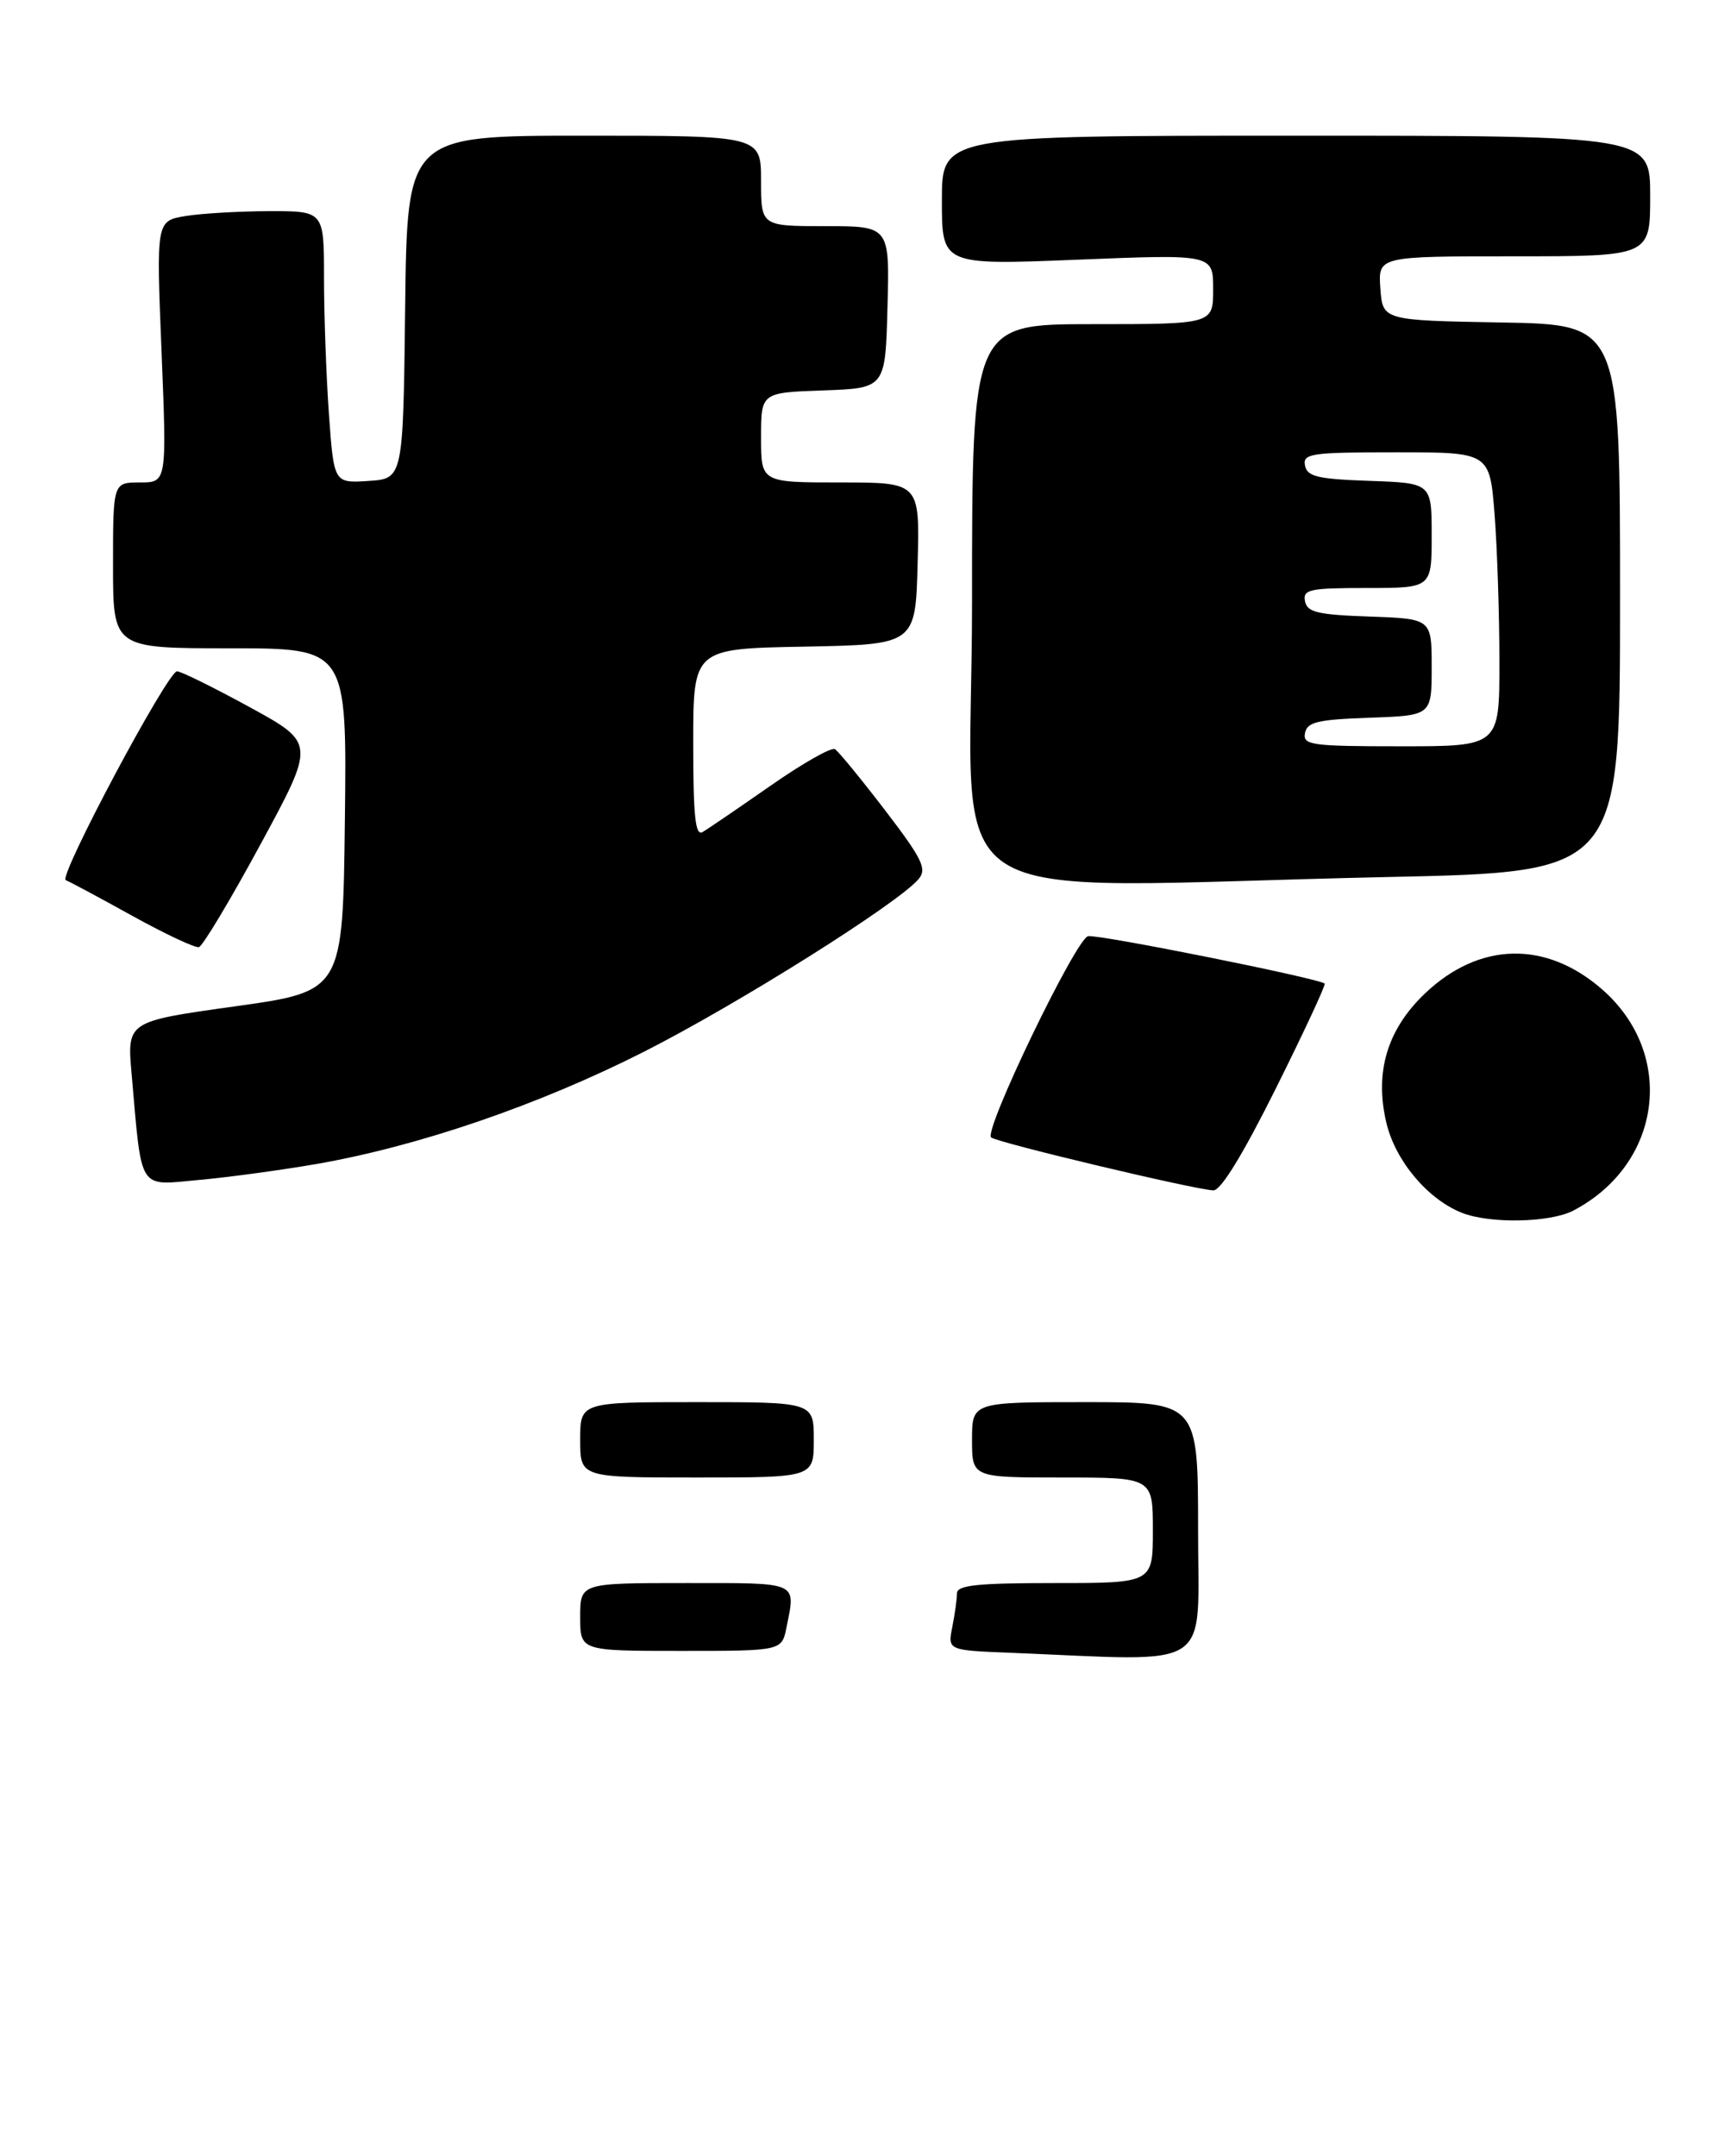 <?xml version="1.0" encoding="UTF-8" standalone="no"?>
<!DOCTYPE svg PUBLIC "-//W3C//DTD SVG 1.1//EN" "http://www.w3.org/Graphics/SVG/1.1/DTD/svg11.dtd" >
<svg xmlns="http://www.w3.org/2000/svg" xmlns:xlink="http://www.w3.org/1999/xlink" version="1.1" viewBox="0 0 228 286">
 <g >
 <path fill="currentColor"
d=" M 208.80 160.59 C 220.55 154.45 222.47 139.89 212.66 131.28 C 205.20 124.73 196.32 124.92 189.11 131.79 C 184.08 136.57 182.39 142.28 184.00 148.99 C 185.20 154.01 189.47 159.08 194.00 160.88 C 197.71 162.36 205.72 162.20 208.80 160.59 Z  M 169.32 144.39 C 173.05 136.90 175.97 130.64 175.80 130.48 C 175.08 129.79 145.73 123.91 144.40 124.19 C 142.79 124.53 130.56 149.88 131.53 150.88 C 132.14 151.52 158.30 157.76 161.02 157.91 C 162.00 157.97 164.92 153.21 169.32 144.39 Z  M 42.00 154.41 C 55.52 152.06 71.47 146.60 85.42 139.54 C 97.92 133.21 119.27 119.79 121.93 116.59 C 123.04 115.25 122.38 113.91 117.44 107.46 C 114.25 103.30 111.27 99.66 110.80 99.38 C 110.34 99.09 106.48 101.28 102.23 104.25 C 97.98 107.21 93.94 109.97 93.25 110.37 C 92.28 110.95 92.00 108.34 92.00 98.59 C 92.00 86.05 92.00 86.05 106.75 85.78 C 121.50 85.50 121.50 85.50 121.78 74.75 C 122.07 64.00 122.07 64.00 111.53 64.00 C 101.00 64.00 101.00 64.00 101.00 58.04 C 101.00 52.08 101.00 52.08 109.25 51.79 C 117.50 51.50 117.50 51.50 117.78 40.75 C 118.07 30.00 118.07 30.00 109.53 30.00 C 101.00 30.00 101.00 30.00 101.00 24.00 C 101.00 18.00 101.00 18.00 77.52 18.00 C 54.04 18.00 54.04 18.00 53.77 40.75 C 53.50 63.50 53.50 63.50 48.90 63.80 C 44.31 64.10 44.31 64.10 43.65 54.89 C 43.29 49.83 43.00 41.71 43.00 36.85 C 43.00 28.00 43.00 28.00 35.75 28.01 C 31.76 28.02 26.75 28.31 24.61 28.66 C 20.73 29.31 20.73 29.31 21.44 46.65 C 22.14 64.00 22.14 64.00 18.57 64.00 C 15.00 64.00 15.00 64.00 15.00 75.00 C 15.00 86.00 15.00 86.00 30.52 86.00 C 46.04 86.00 46.04 86.00 45.77 108.75 C 45.50 131.50 45.50 131.50 31.17 133.50 C 16.85 135.50 16.85 135.50 17.47 142.50 C 18.85 158.21 18.26 157.27 26.35 156.53 C 30.28 156.18 37.33 155.22 42.00 154.41 Z  M 34.58 111.99 C 41.85 98.58 41.85 98.58 33.18 93.83 C 28.40 91.22 24.05 89.07 23.50 89.05 C 22.26 89.02 7.67 116.39 8.73 116.76 C 9.15 116.91 13.10 119.02 17.50 121.46 C 21.90 123.89 25.91 125.78 26.40 125.64 C 26.90 125.51 30.58 119.37 34.58 111.99 Z  M 184.25 116.34 C 215.00 115.68 215.00 115.68 215.00 79.36 C 215.00 43.05 215.00 43.05 199.25 42.78 C 183.50 42.50 183.50 42.50 183.19 38.25 C 182.89 34.00 182.89 34.00 200.94 34.00 C 219.00 34.00 219.00 34.00 219.00 26.00 C 219.00 18.00 219.00 18.00 172.00 18.00 C 125.00 18.00 125.00 18.00 125.00 26.58 C 125.00 35.17 125.00 35.17 143.00 34.45 C 161.00 33.72 161.00 33.72 161.00 38.36 C 161.00 43.00 161.00 43.00 145.00 43.00 C 129.00 43.00 129.00 43.00 129.00 80.00 C 129.00 122.21 122.10 117.67 184.25 116.34 Z  M 134.13 219.25 C 125.77 218.92 125.77 218.92 126.38 215.83 C 126.72 214.14 127.00 212.13 127.00 211.38 C 127.00 210.28 129.64 210.00 140.00 210.00 C 153.00 210.00 153.00 210.00 153.00 203.00 C 153.00 196.00 153.00 196.00 141.00 196.00 C 129.00 196.00 129.00 196.00 129.00 191.00 C 129.00 186.00 129.00 186.00 144.00 186.00 C 159.00 186.00 159.00 186.00 159.00 203.00 C 159.00 221.96 161.45 220.36 134.13 219.25 Z  M 77.00 214.50 C 77.00 210.00 77.00 210.00 91.00 210.00 C 106.19 210.00 105.60 209.74 104.38 215.88 C 103.75 219.00 103.75 219.00 90.38 219.00 C 77.00 219.00 77.00 219.00 77.00 214.50 Z  M 77.00 191.00 C 77.00 186.00 77.00 186.00 92.50 186.00 C 108.00 186.00 108.00 186.00 108.00 191.00 C 108.00 196.00 108.00 196.00 92.50 196.00 C 77.00 196.00 77.00 196.00 77.00 191.00 Z  M 173.19 97.25 C 173.47 95.78 174.85 95.45 181.76 95.21 C 190.00 94.92 190.00 94.92 190.00 88.50 C 190.00 82.08 190.00 82.08 181.76 81.79 C 174.85 81.55 173.47 81.22 173.19 79.75 C 172.89 78.19 173.80 78.00 181.43 78.00 C 190.00 78.00 190.00 78.00 190.00 71.04 C 190.00 64.08 190.00 64.08 181.76 63.79 C 174.85 63.55 173.47 63.22 173.19 61.75 C 172.88 60.16 173.98 60.00 185.28 60.00 C 197.70 60.00 197.70 60.00 198.35 68.25 C 198.70 72.79 198.99 81.56 198.99 87.75 C 199.00 99.00 199.00 99.00 185.93 99.00 C 174.02 99.00 172.88 98.84 173.19 97.25 Z "/>
</g>
</svg>